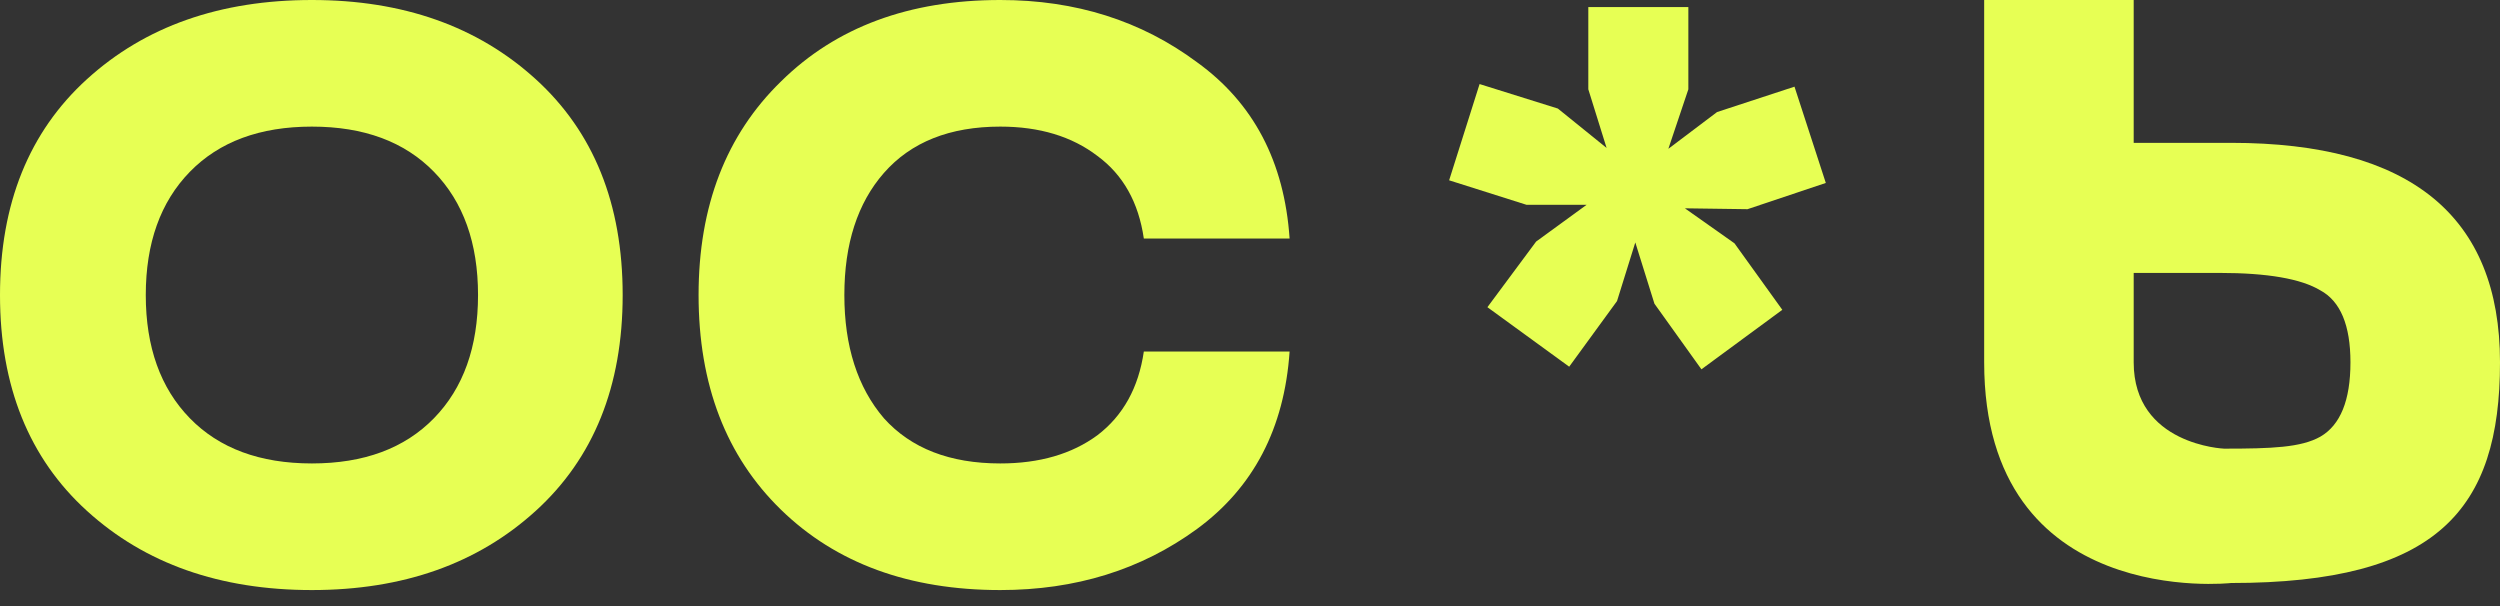 <svg width="132" height="32" viewBox="0 0 132 32" fill="none" xmlns="http://www.w3.org/2000/svg">
<rect x="0" y="0" width="132" height="32" fill="#333333" stroke="none"/>
<path d="M117.8 7.542C127.267 7.542 132 11.406 132 19.132C132 26.899 128.706 30.783 117.8 30.783C117.8 30.783 104.764 32.24 104.764 19.132C104.764 6.024 104.764 15.962 104.764 15.962V0H112.659V7.542H117.8ZM112.659 19.132C112.659 23.499 117.432 23.689 117.432 23.689C119.961 23.689 121.493 23.629 122.513 23.057C123.574 22.444 124.104 21.135 124.104 19.132C124.104 17.17 123.574 15.903 122.513 15.33C121.493 14.717 119.718 14.41 117.188 14.41H112.659C112.659 14.41 112.659 14.765 112.659 19.132Z" fill="#E7FF54"/>
<path d="M4.594 26.977C1.531 24.192 0 20.392 0 15.578C0 10.763 1.531 6.963 4.594 4.178C7.657 1.393 11.615 0 16.468 0C21.282 0 25.22 1.393 28.283 4.178C31.346 6.963 32.877 10.763 32.877 15.578C32.877 20.392 31.346 24.192 28.283 26.977C25.22 29.762 21.282 31.155 16.468 31.155C11.615 31.155 7.657 29.762 4.594 26.977ZM10.024 9.072C8.473 10.664 7.697 12.832 7.697 15.578C7.697 18.323 8.473 20.491 10.024 22.083C11.576 23.675 13.724 24.47 16.468 24.47C19.213 24.47 21.361 23.675 22.913 22.083C24.464 20.491 25.24 18.323 25.24 15.578C25.24 12.832 24.464 10.664 22.913 9.072C21.361 7.48 19.213 6.685 16.468 6.685C13.724 6.685 11.576 7.48 10.024 9.072Z" fill="#E7FF54"/>
<path d="M36.885 15.578C36.885 10.882 38.337 7.122 41.24 4.297C44.144 1.432 48.003 0 52.816 0C56.794 0 60.255 1.094 63.198 3.283C66.182 5.431 67.813 8.535 68.091 12.593H60.394C60.115 10.683 59.3 9.231 57.947 8.236C56.595 7.202 54.885 6.685 52.816 6.685C50.151 6.685 48.102 7.5 46.67 9.132C45.278 10.723 44.582 12.872 44.582 15.578C44.582 18.283 45.278 20.452 46.67 22.083C48.102 23.675 50.151 24.47 52.816 24.47C54.885 24.47 56.595 23.973 57.947 22.978C59.3 21.944 60.115 20.472 60.394 18.562H68.091C67.813 22.62 66.182 25.744 63.198 27.932C60.255 30.081 56.794 31.155 52.816 31.155C48.003 31.155 44.144 29.742 41.24 26.917C38.337 24.092 36.885 20.312 36.885 15.578Z" fill="#E7FF54"/>
<path d="M76.514 9.52L78.122 4.438L82.256 5.732L84.828 7.811L83.863 4.715V0.372H89.145V4.715L88.089 7.857L90.661 5.916L94.749 4.576L96.403 9.659L92.269 11.045L88.962 10.999L91.58 12.847L94.106 16.358L89.835 19.5L87.354 16.035L86.344 12.801L85.379 15.896L82.853 19.362L78.535 16.22L81.107 12.755L83.772 10.814H80.602L76.514 9.52Z" fill="#E7FF54"/>
</svg>
